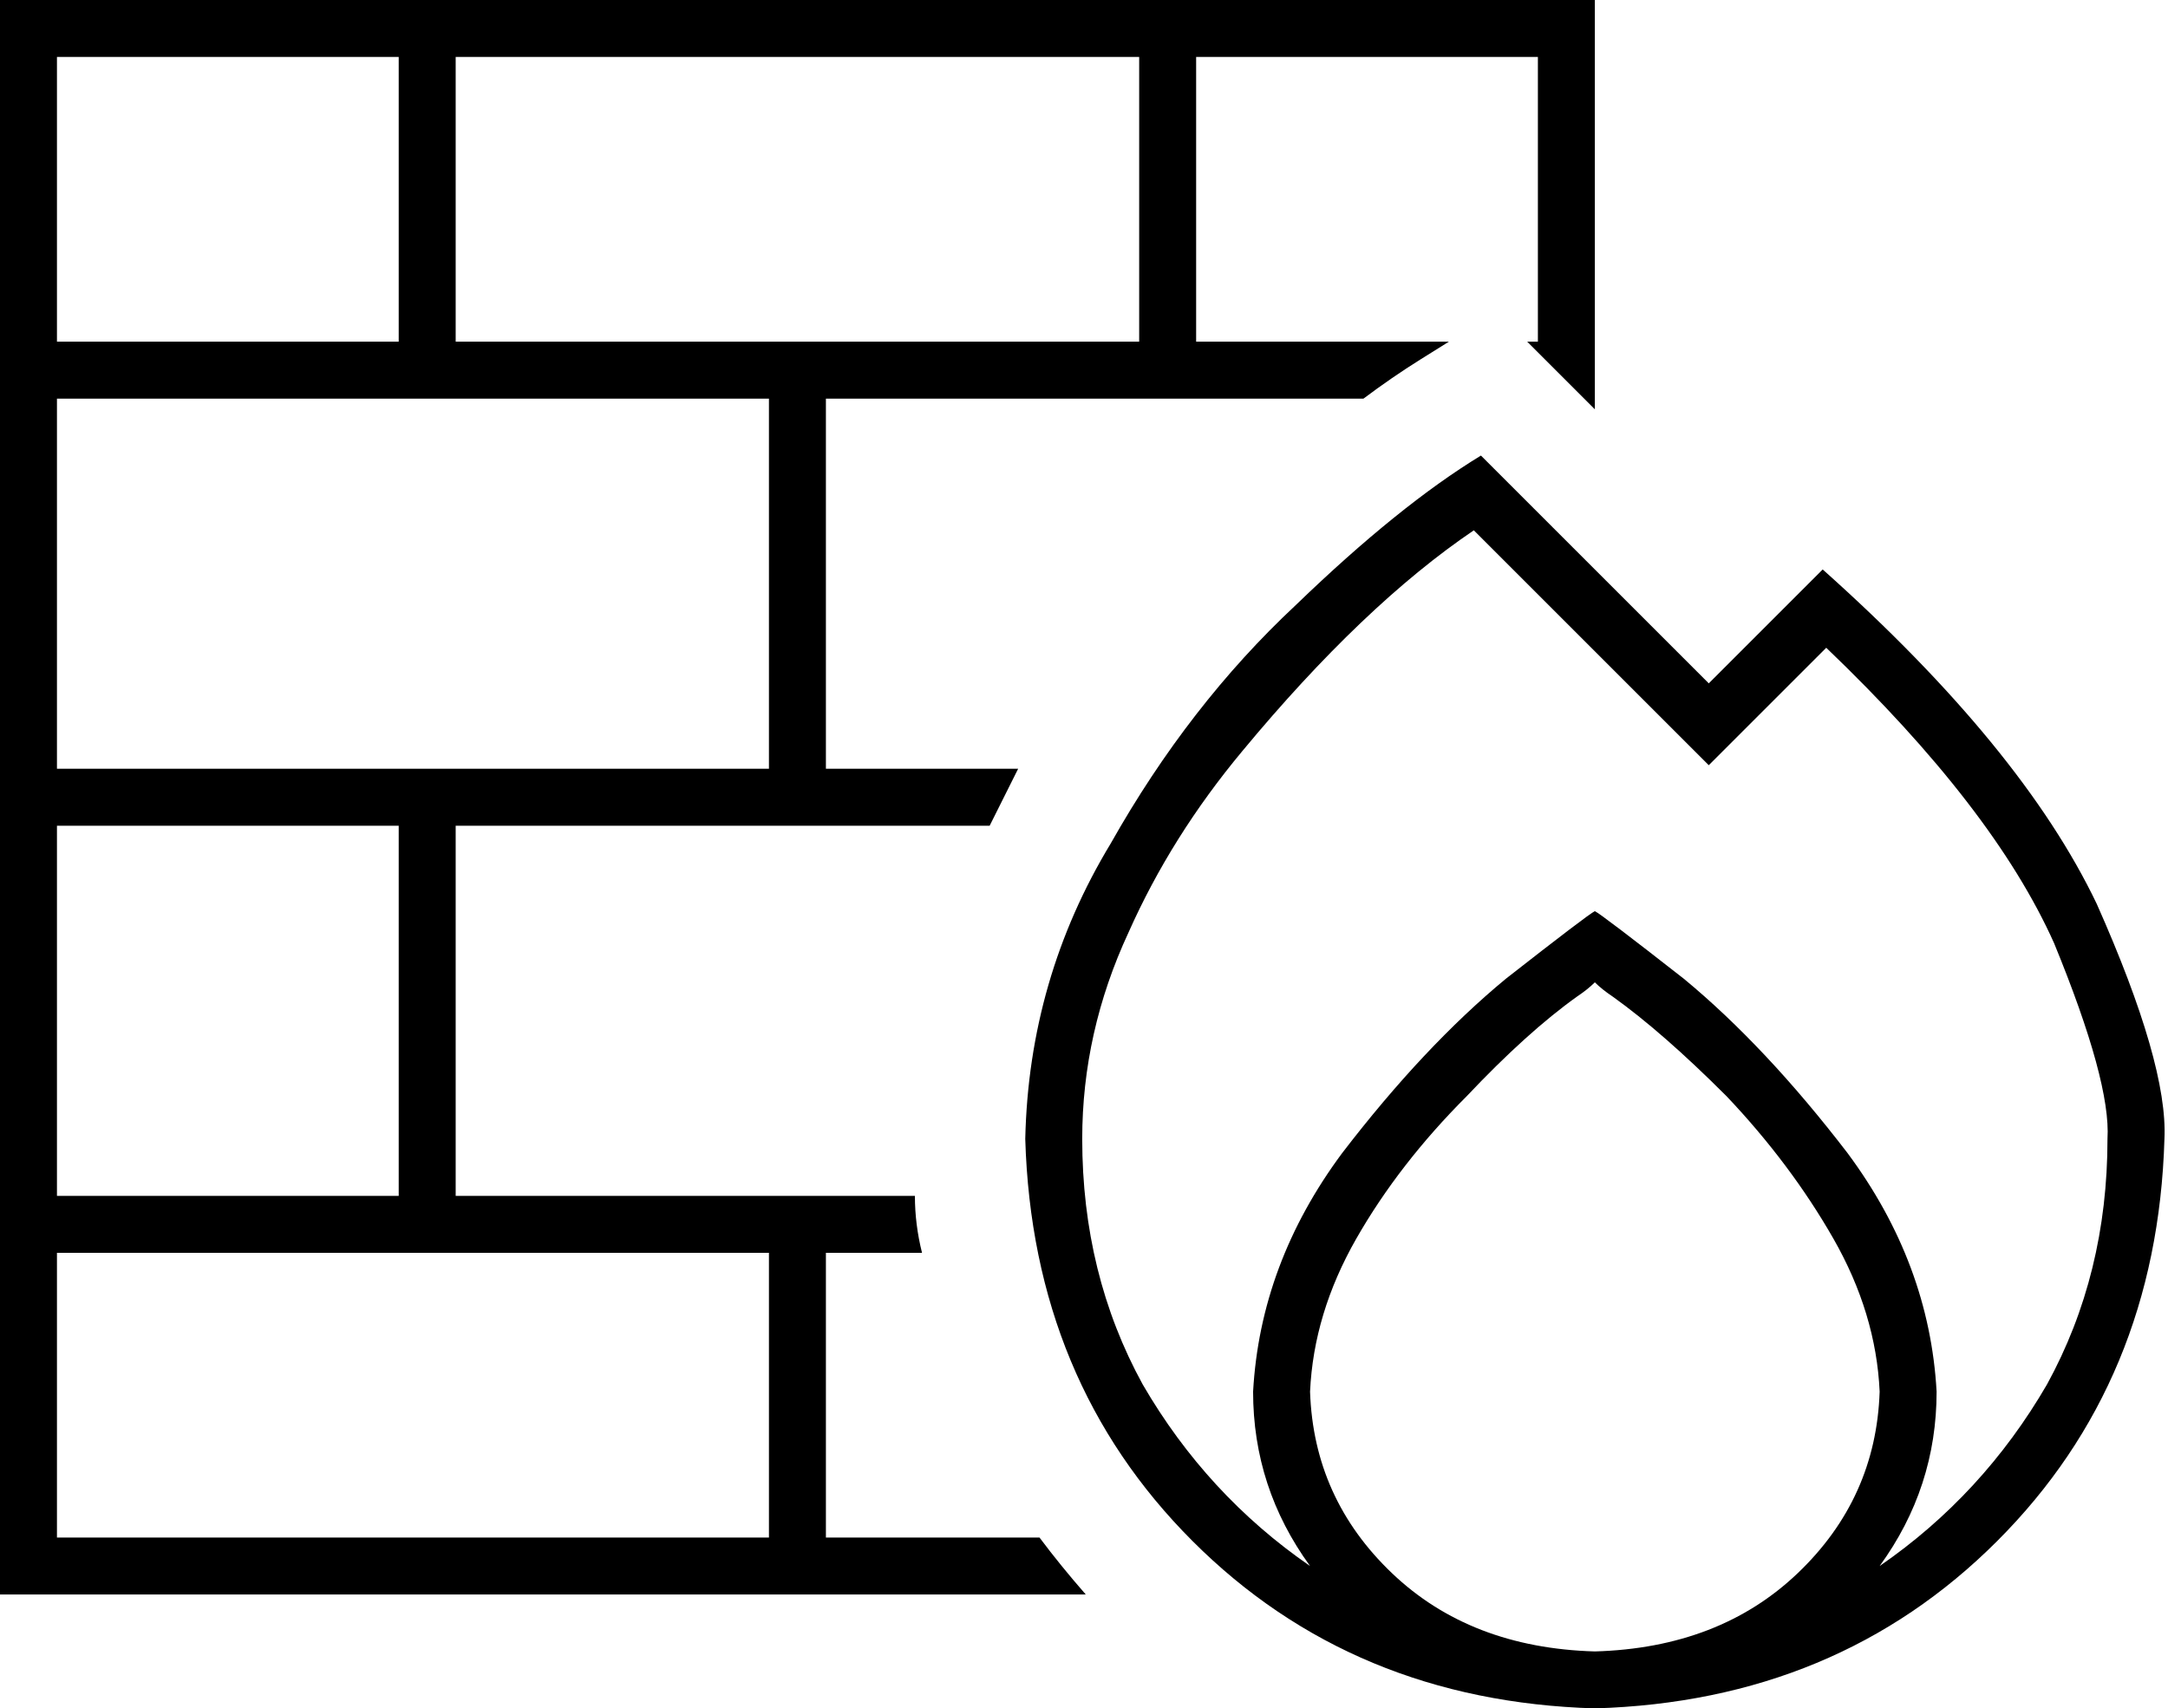 <svg xmlns="http://www.w3.org/2000/svg" viewBox="0 0 609 480">
  <path d="M 128 16 L 128 96 L 128 16 L 128 96 L 216 96 L 320 96 L 320 16 L 320 16 L 128 16 L 128 16 Z M 112 96 L 112 16 L 112 96 L 112 16 L 16 16 L 16 16 L 16 96 L 16 96 L 112 96 L 112 96 Z M 16 112 L 16 216 L 16 112 L 16 216 L 216 216 L 216 216 L 216 112 L 216 112 L 16 112 L 16 112 Z M 16 336 L 112 336 L 16 336 L 112 336 L 112 232 L 112 232 L 16 232 L 16 232 L 16 336 L 16 336 Z M 16 352 L 16 432 L 16 352 L 16 432 L 216 432 L 216 432 L 216 352 L 216 352 L 128 352 L 16 352 Z M 128 336 L 257 336 L 128 336 L 257 336 Q 257 344 259 352 L 232 352 L 232 352 L 232 432 L 232 432 L 292 432 L 292 432 Q 298 440 305 448 L 16 448 L 0 448 L 0 432 L 0 432 L 0 16 L 0 16 L 0 0 L 0 0 L 16 0 L 448 0 L 448 16 L 448 16 L 448 115 L 448 115 L 429 96 L 429 96 L 432 96 L 432 96 L 432 16 L 432 16 L 336 16 L 336 16 L 336 96 L 336 96 L 407 96 L 407 96 L 399 101 L 399 101 Q 391 106 383 112 L 232 112 L 232 112 L 232 216 L 232 216 L 286 216 L 286 216 Q 282 224 278 232 L 128 232 L 128 232 L 128 336 L 128 336 Z M 469 181 L 480 192 L 469 181 L 480 192 L 491 181 L 491 181 L 512 160 L 512 160 Q 568 210 589 254 Q 609 299 608 320 Q 606 388 561 433 Q 516 478 448 480 Q 380 478 335 433 Q 290 388 288 320 Q 289 275 312 237 Q 334 198 364 170 Q 393 142 416 128 L 469 181 L 469 181 Z M 544 391 Q 544 418 528 440 Q 557 420 575 389 Q 592 358 592 320 Q 593 304 577 265 Q 560 227 513 182 L 491 204 L 491 204 L 480 215 L 480 215 L 469 204 L 469 204 L 414 149 L 414 149 Q 383 170 349 211 Q 329 235 317 262 Q 304 290 304 320 Q 304 358 321 389 Q 339 420 368 440 Q 352 418 352 391 Q 354 355 377 324 Q 400 294 423 275 Q 446 257 448 256 Q 450 257 473 275 Q 496 294 519 324 Q 542 355 544 391 L 544 391 Z M 448 464 Q 483 463 505 442 L 505 442 L 505 442 Q 527 421 528 391 Q 527 369 515 348 Q 503 327 485 308 Q 467 290 453 280 Q 450 278 448 276 Q 446 278 443 280 Q 429 290 412 308 Q 393 327 381 348 Q 369 369 368 391 Q 369 421 391 442 Q 413 463 448 464 L 448 464 Z" />
</svg>